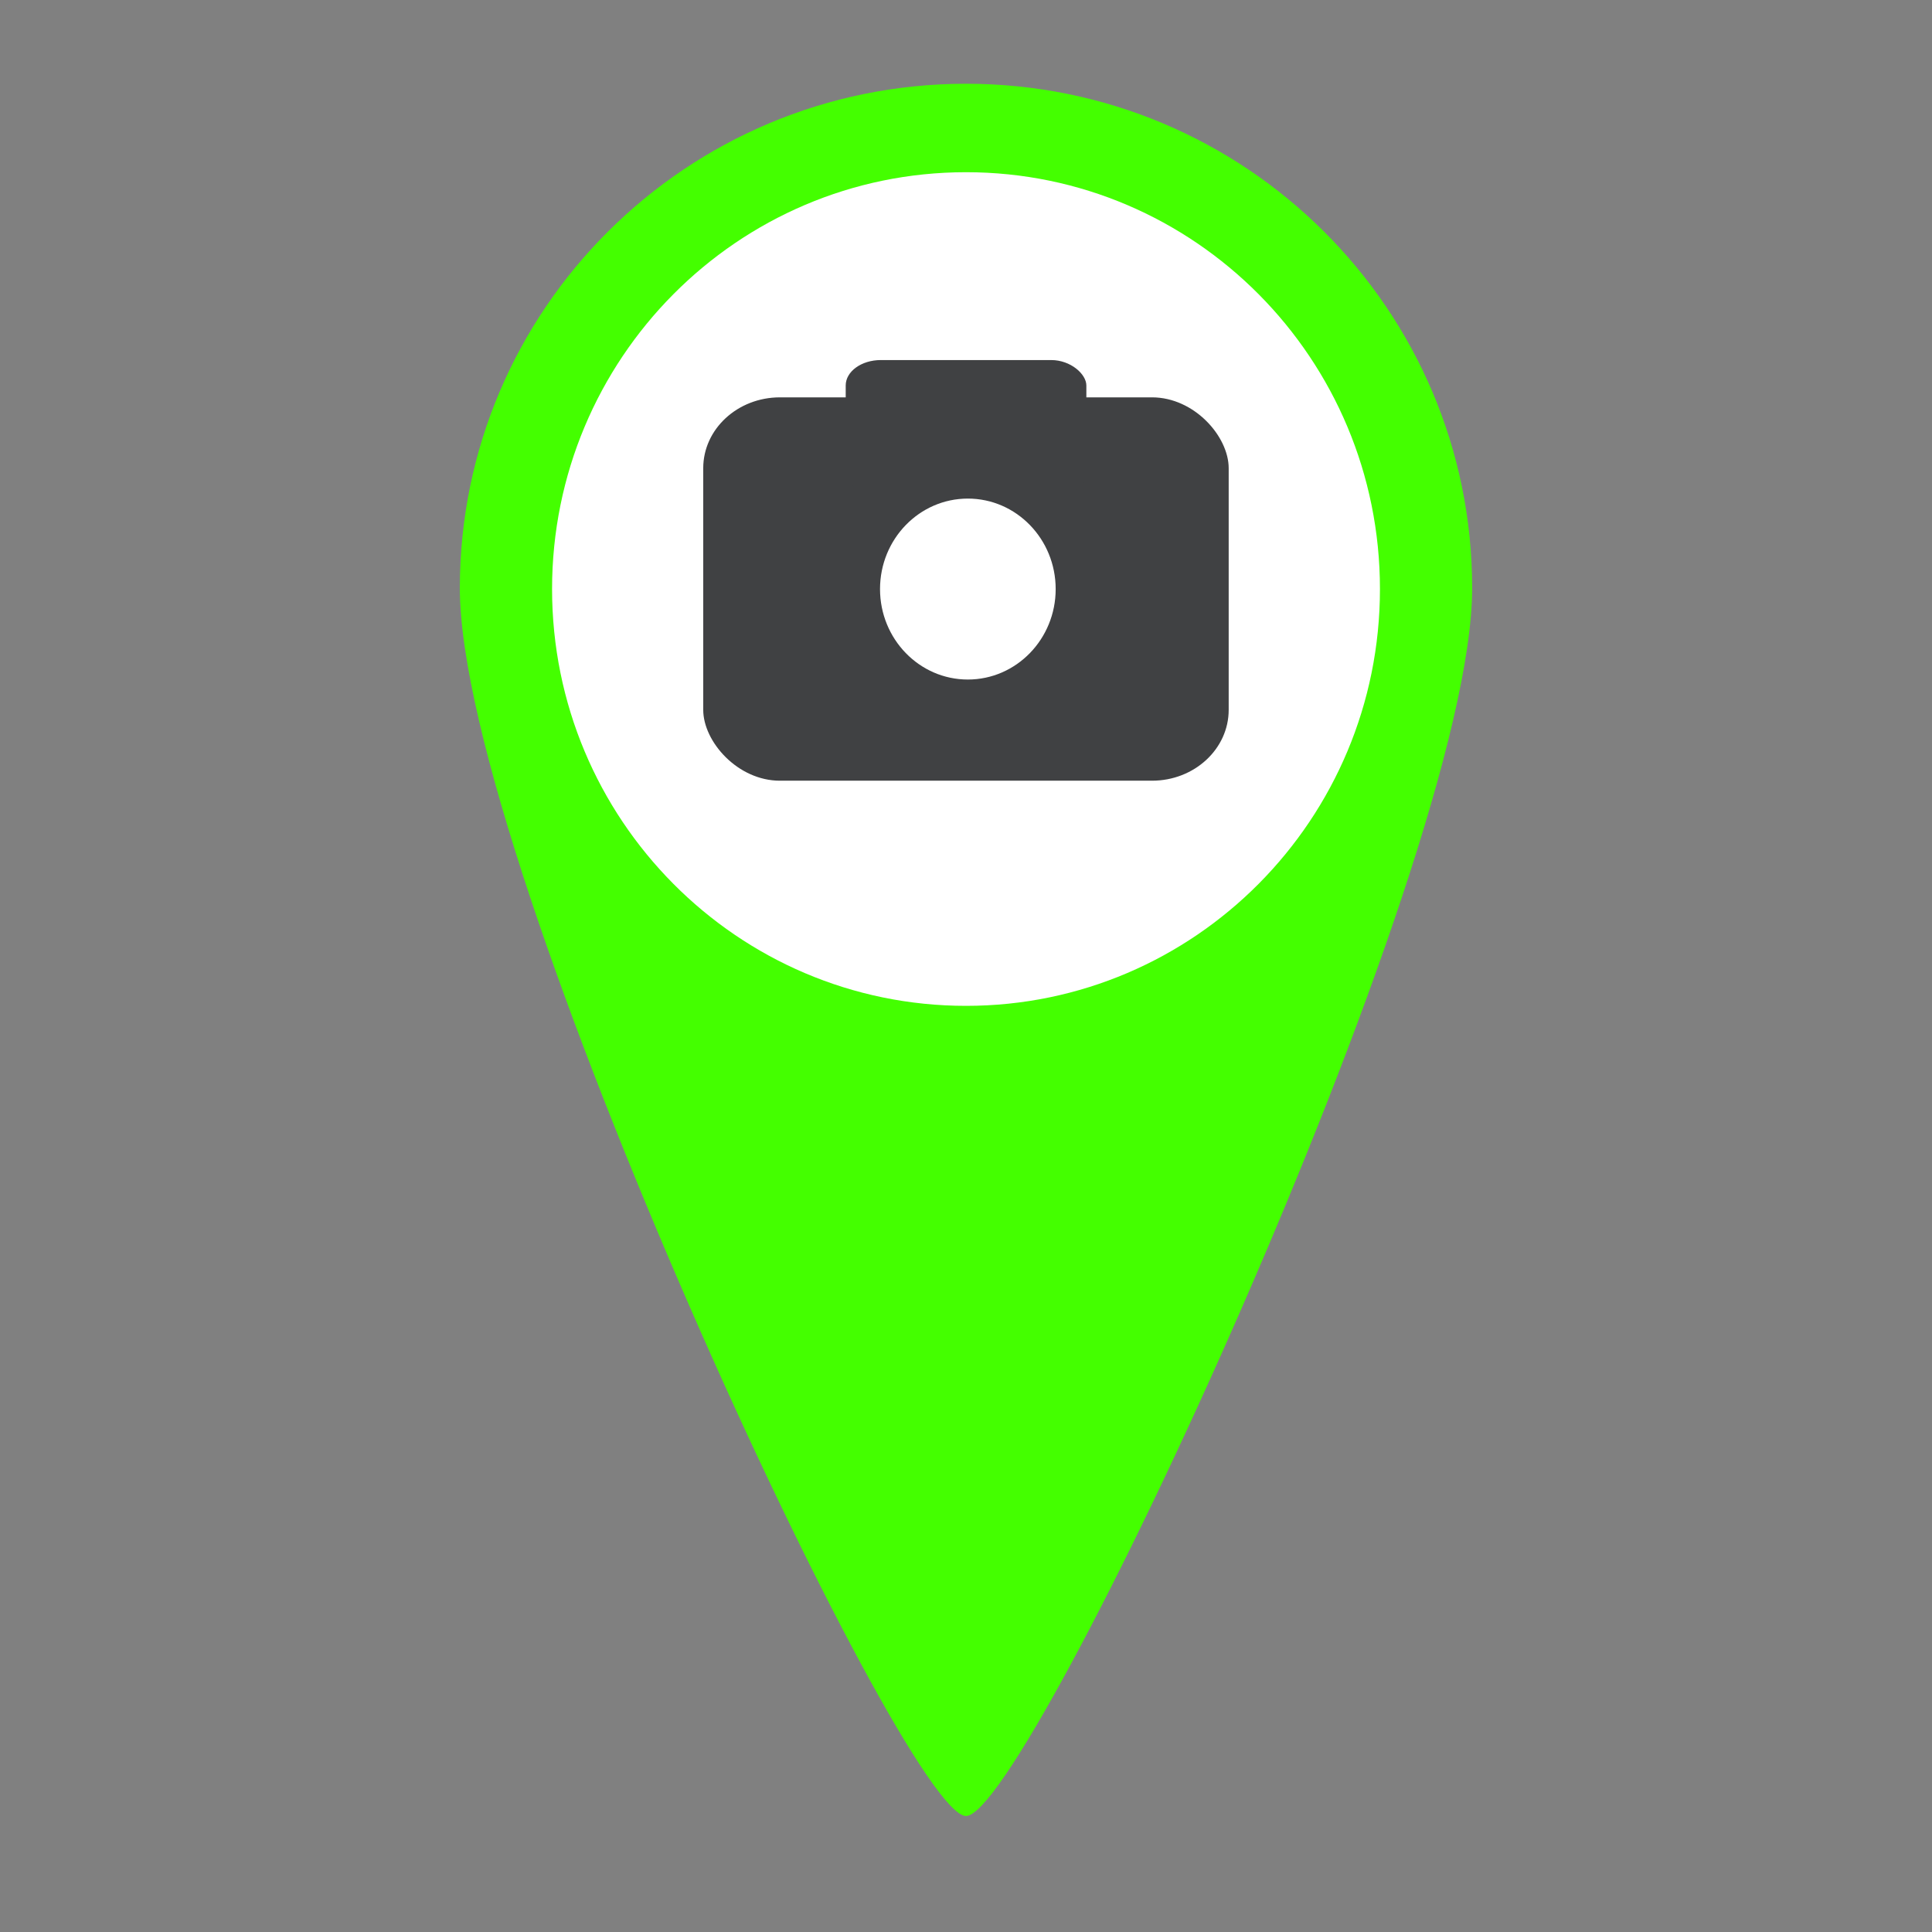 <svg id="eXjBQTJVavU1" xmlns="http://www.w3.org/2000/svg" xmlns:xlink="http://www.w3.org/1999/xlink" viewBox="0 0 300 300" shape-rendering="geometricPrecision" text-rendering="geometricPrecision"><rect x="0" y="0" width="300" height="300" fill="#808080" stroke="none"/><path d="M-66.607,0c0-36.04,29.821-65.257,66.607-65.257s66.607,29.216,66.607,65.257-58.426,158.894-66.607,158.894-66.607-122.854-66.607-158.894Z" transform="matrix(1.18 0 0 1.2 150 91.314)" fill="#44ff00" stroke-width="0"/><path d="M-66.607,2.304c0-37.313,31.077-67.561,69.413-67.561s69.413,30.248,69.413,67.561-31.077,67.561-69.413,67.561-69.413-30.248-69.413-67.561Z" transform="matrix(.926 0 0 0.958 147.403 89.257)" fill="#fff" stroke-width="0"/><rect width="75.339" height="59.527" rx="11" ry="11" transform="matrix(1.083 0 0 1 109.198 61.7)" fill="#404143" stroke-width="0"/><rect width="75.339" height="59.527" rx="11" ry="11" transform="matrix(.496 0 0 0.359 131.321 55.909)" fill="#404143" stroke-width="0"/><path d="M-66.607,55.2c0-8.099,6.594-14.665,14.727-14.665s14.727,6.566,14.727,14.665-6.594,14.665-14.727,14.665-14.727-6.566-14.727-14.665Z" transform="matrix(.926 0 0 0.958 198.328 38.587)" fill="#fff" stroke-width="0"/></svg>
